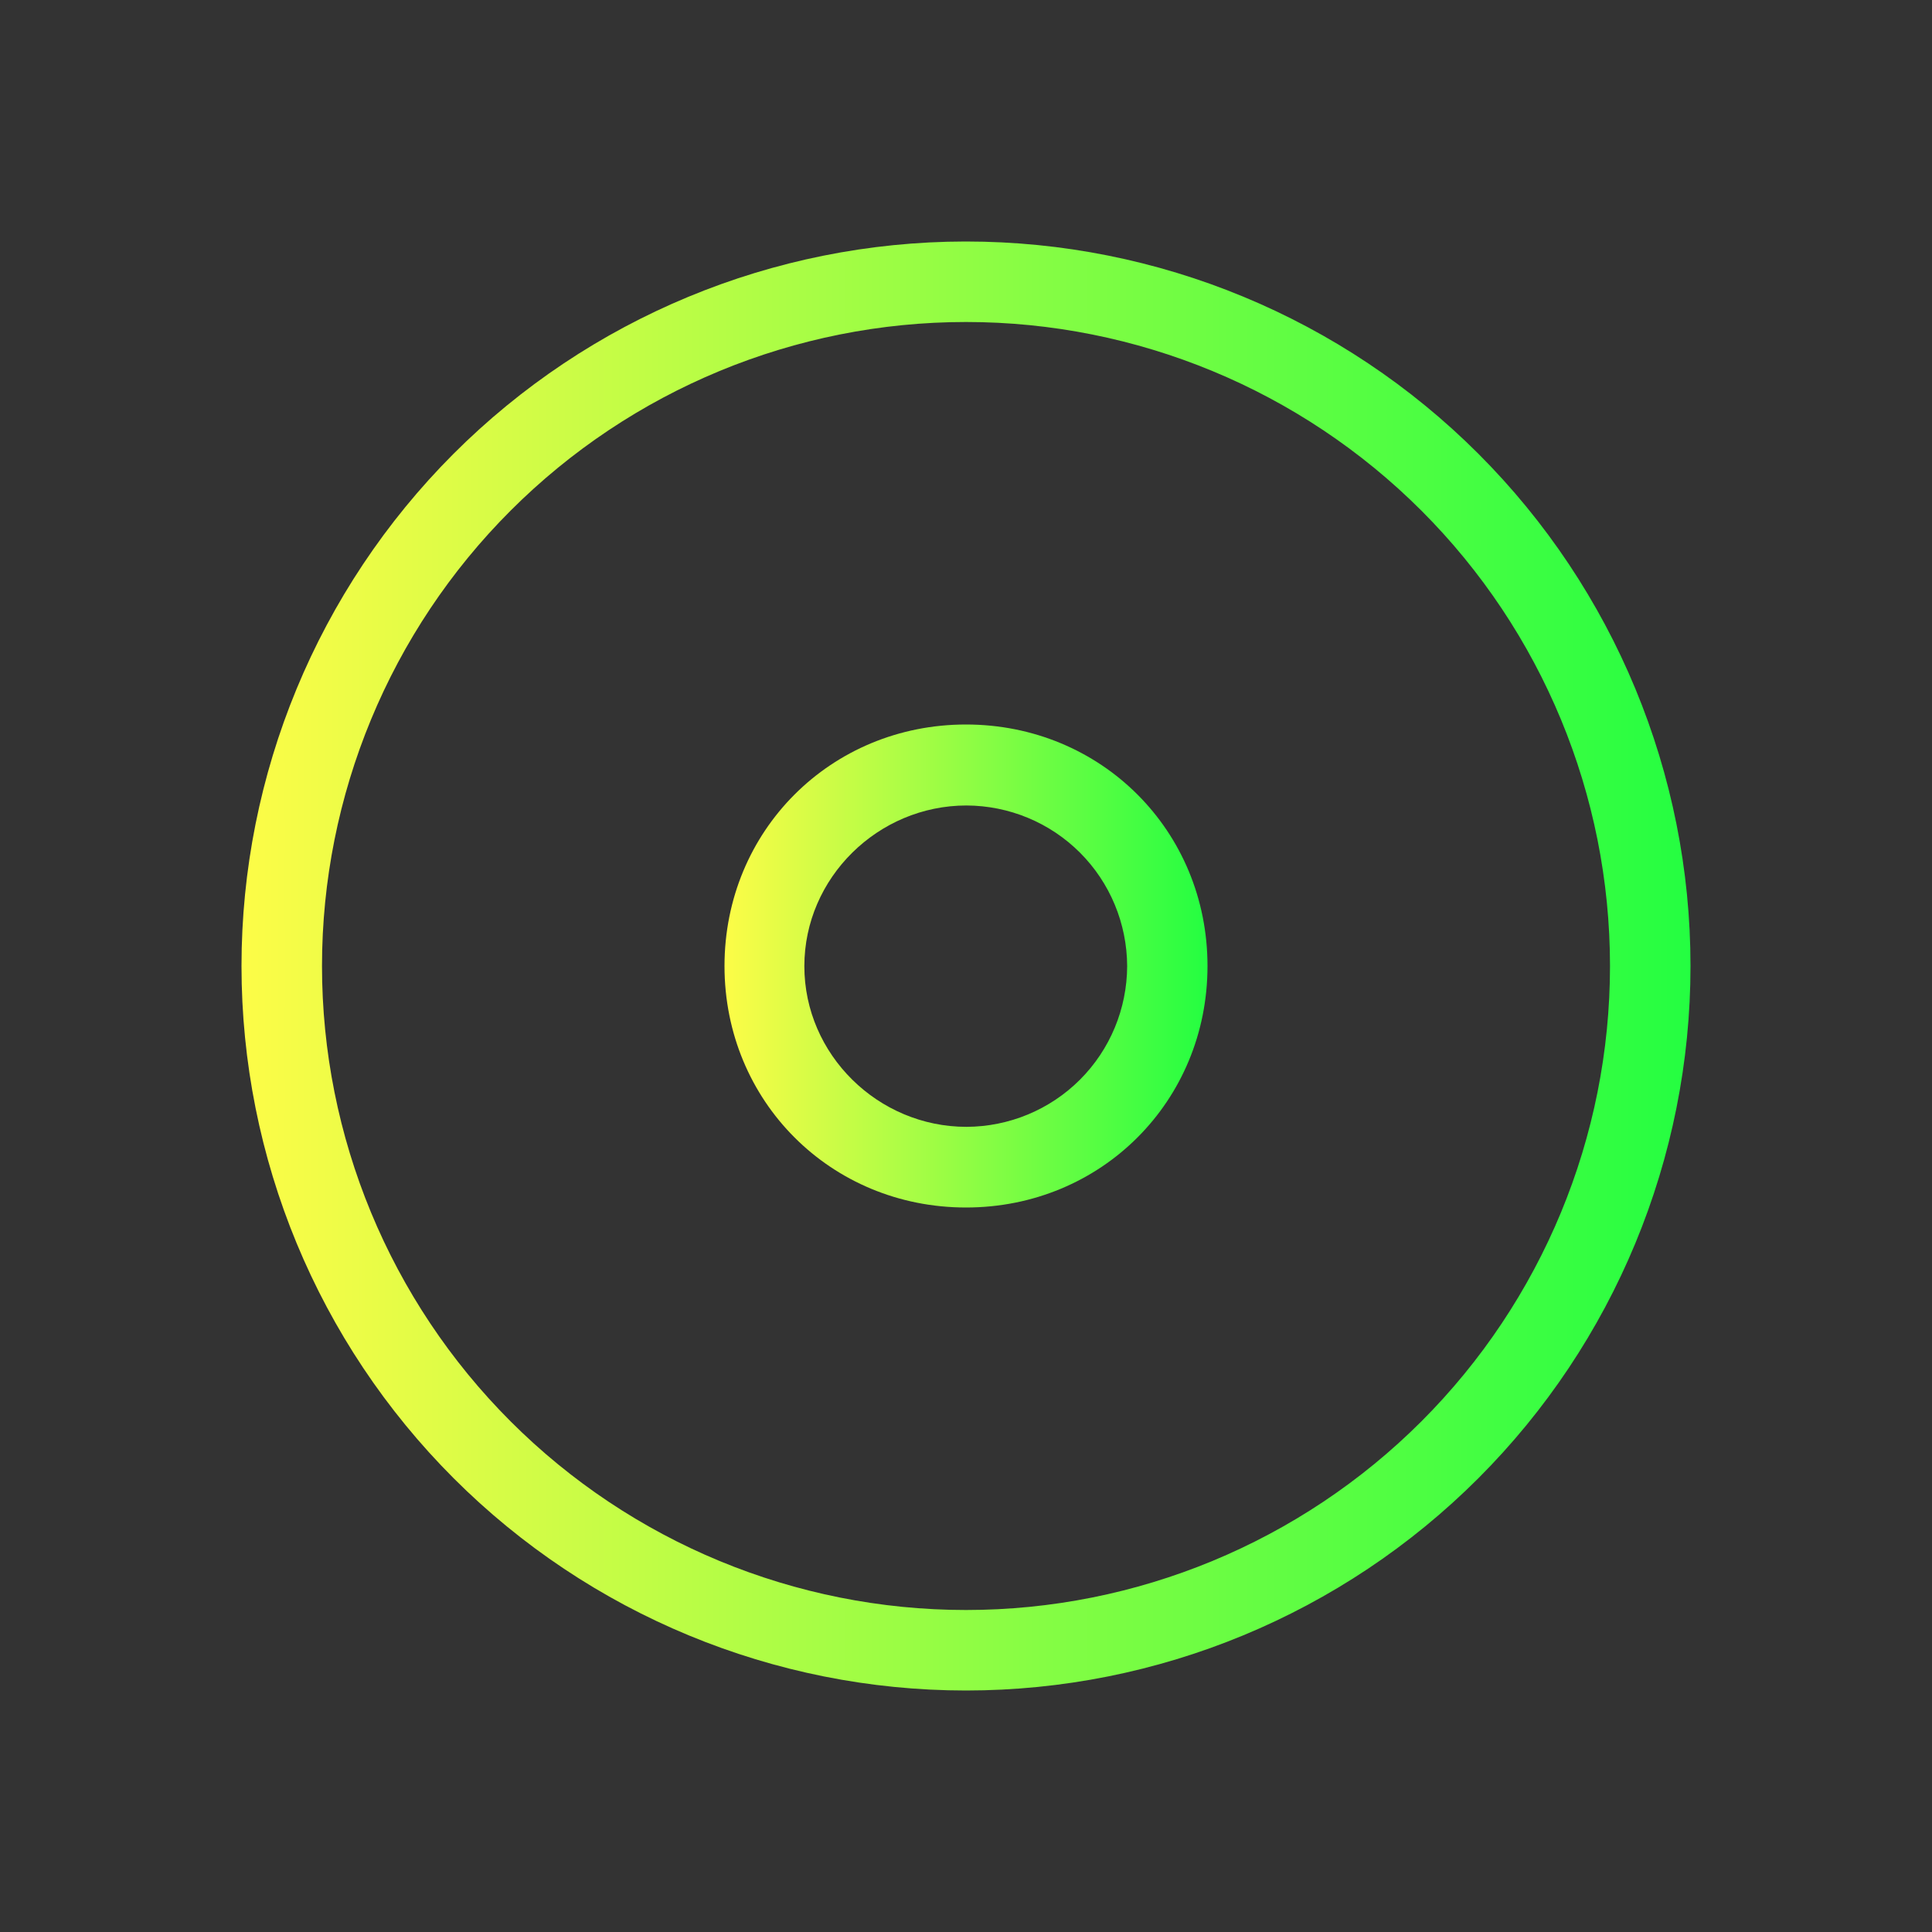 <svg width="24" height="24" viewBox="0 0 24 24" fill="none" xmlns="http://www.w3.org/2000/svg">
<rect x="0" y="0" width="24" height="24" fill="#333333" stroke="none"/>
<path d="M12 9C10.32 9 9 10.32 9 12C9 13.68 10.32 15 12 15C13.68 15 15 13.68 15 12C15 10.32 13.68 9 12 9ZM12.006 10.006C12.535 10.008 13.042 10.218 13.416 10.592C13.79 10.966 14 11.473 14.002 12.002C14 12.531 13.79 13.038 13.416 13.412C13.042 13.786 12.535 13.996 12.006 13.998C10.908 13.998 9.992 13.101 9.992 12.002C9.992 10.904 10.908 10.006 12.006 10.006Z" fill="url(#paint0_linear_9_6107)"/>
<path d="M11.99 3C9.605 3.003 7.318 3.952 5.632 5.639C3.947 7.327 3 9.615 3 12C3 14.387 3.948 16.676 5.636 18.364C7.324 20.052 9.613 21 12 21C14.387 21 16.676 20.052 18.364 18.364C20.052 16.676 21 14.387 21 12C21 9.613 20.052 7.324 18.364 5.636C16.676 3.948 14.387 3 12 3C11.996 3 11.993 3 11.99 3ZM12 4C14.121 4 16.156 4.843 17.657 6.343C19.157 7.843 20 9.878 20 12C20 14.122 19.157 16.157 17.657 17.657C16.156 19.157 14.121 20 12 20C9.878 20 7.843 19.157 6.343 17.657C4.843 16.157 4 14.122 4 12C4 9.878 4.843 7.843 6.343 6.343C7.843 4.843 9.878 4 12 4Z" fill="url(#paint1_linear_9_6107)"/>
<defs>
<linearGradient id="paint0_linear_9_6107" x1="9" y1="12" x2="15" y2="12" gradientUnits="userSpaceOnUse">
<stop stop-color="#FDFC47"/>
<stop offset="1" stop-color="#24FE41"/>
</linearGradient>
<linearGradient id="paint1_linear_9_6107" x1="3" y1="12" x2="21" y2="12" gradientUnits="userSpaceOnUse">
<stop stop-color="#FDFC47"/>
<stop offset="1" stop-color="#24FE41"/>
</linearGradient>
</defs>
</svg>
